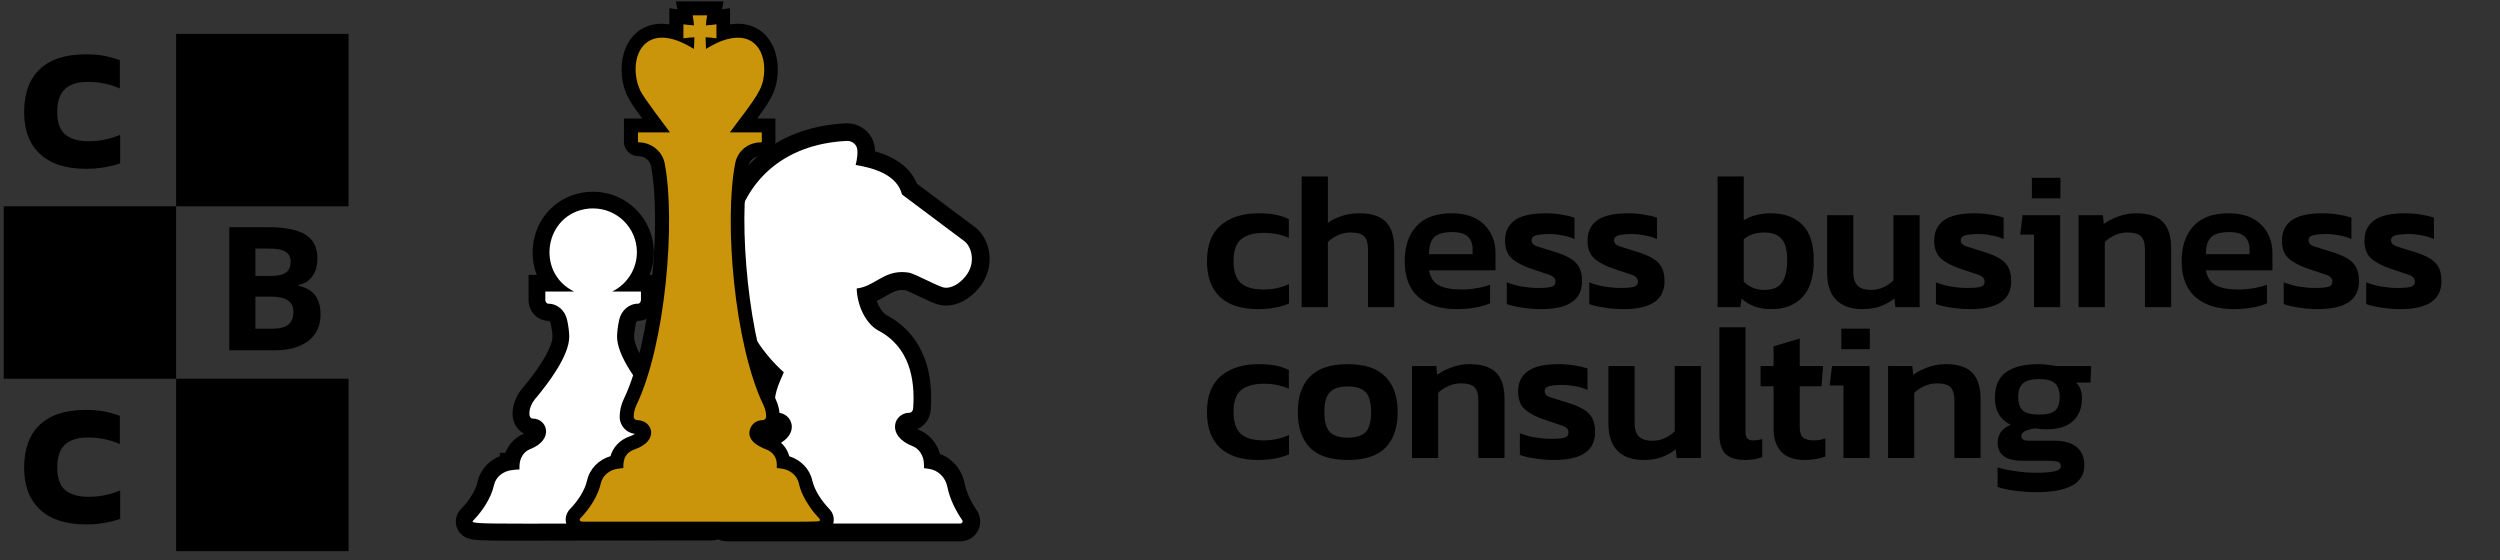 <svg width="232" height="52" viewBox="0 0 232 52" fill="none" xmlns="http://www.w3.org/2000/svg">
<rect x="0" y="0" width="232" height="52" fill="#333333" stroke="none"/>
<path d="M116.722 28.685C115.198 28.685 114.028 28.307 113.212 27.551C112.408 26.795 112.006 25.691 112.006 24.239C112.006 22.739 112.438 21.623 113.302 20.891C114.178 20.159 115.342 19.793 116.794 19.793C117.394 19.793 117.91 19.835 118.342 19.919C118.774 20.003 119.194 20.141 119.602 20.333V22.079C119.302 21.935 118.954 21.821 118.558 21.737C118.162 21.653 117.736 21.611 117.28 21.611C116.368 21.611 115.672 21.803 115.192 22.187C114.712 22.559 114.472 23.243 114.472 24.239C114.472 25.151 114.688 25.817 115.12 26.237C115.564 26.657 116.278 26.867 117.262 26.867C117.682 26.867 118.09 26.825 118.486 26.741C118.894 26.657 119.272 26.531 119.62 26.363V28.163C118.816 28.511 117.85 28.685 116.722 28.685ZM120.795 28.505V16.373H123.225V20.693C123.573 20.429 123.999 20.213 124.503 20.045C125.007 19.877 125.553 19.793 126.141 19.793C127.269 19.793 128.091 20.057 128.607 20.585C129.123 21.113 129.381 21.929 129.381 23.033V28.505H126.951V23.159C126.951 22.583 126.831 22.175 126.591 21.935C126.363 21.695 125.931 21.575 125.295 21.575C124.923 21.575 124.545 21.659 124.161 21.827C123.789 21.995 123.477 22.205 123.225 22.457V28.505H120.795ZM135.165 28.685C133.689 28.685 132.519 28.319 131.655 27.587C130.791 26.843 130.359 25.721 130.359 24.221C130.359 22.865 130.719 21.791 131.439 20.999C132.171 20.195 133.257 19.793 134.697 19.793C136.017 19.793 137.025 20.141 137.721 20.837C138.429 21.521 138.783 22.421 138.783 23.537V25.085H132.609C132.741 25.769 133.053 26.237 133.545 26.489C134.049 26.741 134.757 26.867 135.669 26.867C136.125 26.867 136.587 26.825 137.055 26.741C137.535 26.657 137.943 26.549 138.279 26.417V28.145C137.883 28.325 137.421 28.457 136.893 28.541C136.365 28.637 135.789 28.685 135.165 28.685ZM132.609 23.591H136.659V23.123C136.659 22.631 136.515 22.247 136.227 21.971C135.939 21.683 135.453 21.539 134.769 21.539C133.965 21.539 133.401 21.701 133.077 22.025C132.765 22.349 132.609 22.871 132.609 23.591ZM143.033 28.685C142.397 28.685 141.791 28.637 141.215 28.541C140.639 28.457 140.177 28.349 139.829 28.217V26.201C140.249 26.369 140.723 26.501 141.251 26.597C141.779 26.681 142.265 26.723 142.709 26.723C143.309 26.723 143.729 26.687 143.969 26.615C144.221 26.543 144.347 26.381 144.347 26.129C144.347 25.841 144.155 25.631 143.771 25.499C143.399 25.367 142.841 25.181 142.097 24.941C141.317 24.677 140.717 24.359 140.297 23.987C139.877 23.615 139.667 23.063 139.667 22.331C139.667 21.515 139.961 20.891 140.549 20.459C141.149 20.015 142.109 19.793 143.429 19.793C143.957 19.793 144.455 19.835 144.923 19.919C145.391 19.991 145.787 20.081 146.111 20.189V22.187C145.787 22.031 145.415 21.917 144.995 21.845C144.575 21.761 144.185 21.719 143.825 21.719C143.309 21.719 142.895 21.755 142.583 21.827C142.283 21.899 142.133 22.055 142.133 22.295C142.133 22.559 142.295 22.745 142.619 22.853C142.955 22.961 143.471 23.123 144.167 23.339C144.851 23.543 145.385 23.765 145.769 24.005C146.153 24.245 146.423 24.533 146.579 24.869C146.735 25.193 146.813 25.601 146.813 26.093C146.813 27.821 145.553 28.685 143.033 28.685ZM150.688 28.685C150.052 28.685 149.446 28.637 148.87 28.541C148.294 28.457 147.832 28.349 147.484 28.217V26.201C147.904 26.369 148.378 26.501 148.906 26.597C149.434 26.681 149.92 26.723 150.364 26.723C150.964 26.723 151.384 26.687 151.624 26.615C151.876 26.543 152.002 26.381 152.002 26.129C152.002 25.841 151.81 25.631 151.426 25.499C151.054 25.367 150.496 25.181 149.752 24.941C148.972 24.677 148.372 24.359 147.952 23.987C147.532 23.615 147.322 23.063 147.322 22.331C147.322 21.515 147.616 20.891 148.204 20.459C148.804 20.015 149.764 19.793 151.084 19.793C151.612 19.793 152.11 19.835 152.578 19.919C153.046 19.991 153.442 20.081 153.766 20.189V22.187C153.442 22.031 153.07 21.917 152.65 21.845C152.23 21.761 151.84 21.719 151.48 21.719C150.964 21.719 150.55 21.755 150.238 21.827C149.938 21.899 149.788 22.055 149.788 22.295C149.788 22.559 149.95 22.745 150.274 22.853C150.61 22.961 151.126 23.123 151.822 23.339C152.506 23.543 153.04 23.765 153.424 24.005C153.808 24.245 154.078 24.533 154.234 24.869C154.39 25.193 154.468 25.601 154.468 26.093C154.468 27.821 153.208 28.685 150.688 28.685ZM164.412 28.685C163.812 28.685 163.29 28.607 162.846 28.451C162.402 28.283 161.994 28.037 161.622 27.713L161.496 28.505H159.39V16.373H161.82V20.441C162.168 20.225 162.558 20.063 162.99 19.955C163.422 19.847 163.872 19.793 164.34 19.793C165.564 19.793 166.53 20.141 167.238 20.837C167.958 21.521 168.318 22.631 168.318 24.167C168.318 25.703 167.964 26.843 167.256 27.587C166.56 28.319 165.612 28.685 164.412 28.685ZM163.728 26.903C164.508 26.903 165.054 26.675 165.366 26.219C165.69 25.763 165.852 25.079 165.852 24.167C165.852 23.219 165.678 22.553 165.33 22.169C164.994 21.773 164.454 21.575 163.71 21.575C163.338 21.575 162.984 21.629 162.648 21.737C162.324 21.845 162.048 22.001 161.82 22.205V26.129C162.06 26.381 162.342 26.573 162.666 26.705C163.002 26.837 163.356 26.903 163.728 26.903ZM172.797 28.685C171.777 28.685 170.979 28.403 170.403 27.839C169.839 27.263 169.557 26.423 169.557 25.319V19.973H171.987V25.265C171.987 25.841 172.125 26.261 172.401 26.525C172.677 26.777 173.091 26.903 173.643 26.903C174.063 26.903 174.447 26.819 174.795 26.651C175.155 26.483 175.461 26.273 175.713 26.021V19.973H178.143V28.505H175.893L175.803 27.695C175.443 27.983 175.017 28.223 174.525 28.415C174.045 28.595 173.469 28.685 172.797 28.685ZM182.858 28.685C182.222 28.685 181.616 28.637 181.04 28.541C180.464 28.457 180.002 28.349 179.654 28.217V26.201C180.074 26.369 180.548 26.501 181.076 26.597C181.604 26.681 182.09 26.723 182.534 26.723C183.134 26.723 183.554 26.687 183.794 26.615C184.046 26.543 184.172 26.381 184.172 26.129C184.172 25.841 183.98 25.631 183.596 25.499C183.224 25.367 182.666 25.181 181.922 24.941C181.142 24.677 180.542 24.359 180.122 23.987C179.702 23.615 179.492 23.063 179.492 22.331C179.492 21.515 179.786 20.891 180.374 20.459C180.974 20.015 181.934 19.793 183.254 19.793C183.782 19.793 184.28 19.835 184.748 19.919C185.216 19.991 185.612 20.081 185.936 20.189V22.187C185.612 22.031 185.24 21.917 184.82 21.845C184.4 21.761 184.01 21.719 183.65 21.719C183.134 21.719 182.72 21.755 182.408 21.827C182.108 21.899 181.958 22.055 181.958 22.295C181.958 22.559 182.12 22.745 182.444 22.853C182.78 22.961 183.296 23.123 183.992 23.339C184.676 23.543 185.21 23.765 185.594 24.005C185.978 24.245 186.248 24.533 186.404 24.869C186.56 25.193 186.638 25.601 186.638 26.093C186.638 27.821 185.378 28.685 182.858 28.685ZM188.558 18.407V16.499H191.204V18.407H188.558ZM188.756 28.505V21.773H187.478L187.694 19.973H191.186V28.505H188.756ZM192.895 28.505V19.973H195.145L195.235 20.783C195.583 20.519 196.021 20.291 196.549 20.099C197.089 19.895 197.653 19.793 198.241 19.793C199.369 19.793 200.191 20.057 200.707 20.585C201.223 21.113 201.481 21.929 201.481 23.033V28.505H199.051V23.159C199.051 22.583 198.931 22.175 198.691 21.935C198.463 21.695 198.031 21.575 197.395 21.575C197.023 21.575 196.645 21.659 196.261 21.827C195.889 21.995 195.577 22.205 195.325 22.457V28.505H192.895ZM207.264 28.685C205.788 28.685 204.618 28.319 203.754 27.587C202.89 26.843 202.458 25.721 202.458 24.221C202.458 22.865 202.818 21.791 203.538 20.999C204.27 20.195 205.356 19.793 206.796 19.793C208.116 19.793 209.124 20.141 209.82 20.837C210.528 21.521 210.882 22.421 210.882 23.537V25.085H204.708C204.84 25.769 205.152 26.237 205.644 26.489C206.148 26.741 206.856 26.867 207.768 26.867C208.224 26.867 208.686 26.825 209.154 26.741C209.634 26.657 210.042 26.549 210.378 26.417V28.145C209.982 28.325 209.52 28.457 208.992 28.541C208.464 28.637 207.888 28.685 207.264 28.685ZM204.708 23.591H208.758V23.123C208.758 22.631 208.614 22.247 208.326 21.971C208.038 21.683 207.552 21.539 206.868 21.539C206.064 21.539 205.5 21.701 205.176 22.025C204.864 22.349 204.708 22.871 204.708 23.591ZM215.132 28.685C214.496 28.685 213.89 28.637 213.314 28.541C212.738 28.457 212.276 28.349 211.928 28.217V26.201C212.348 26.369 212.822 26.501 213.35 26.597C213.878 26.681 214.364 26.723 214.808 26.723C215.408 26.723 215.828 26.687 216.068 26.615C216.32 26.543 216.446 26.381 216.446 26.129C216.446 25.841 216.254 25.631 215.87 25.499C215.498 25.367 214.94 25.181 214.196 24.941C213.416 24.677 212.816 24.359 212.396 23.987C211.976 23.615 211.766 23.063 211.766 22.331C211.766 21.515 212.06 20.891 212.648 20.459C213.248 20.015 214.208 19.793 215.528 19.793C216.056 19.793 216.554 19.835 217.022 19.919C217.49 19.991 217.886 20.081 218.21 20.189V22.187C217.886 22.031 217.514 21.917 217.094 21.845C216.674 21.761 216.284 21.719 215.924 21.719C215.408 21.719 214.994 21.755 214.682 21.827C214.382 21.899 214.232 22.055 214.232 22.295C214.232 22.559 214.394 22.745 214.718 22.853C215.054 22.961 215.57 23.123 216.266 23.339C216.95 23.543 217.484 23.765 217.868 24.005C218.252 24.245 218.522 24.533 218.678 24.869C218.834 25.193 218.912 25.601 218.912 26.093C218.912 27.821 217.652 28.685 215.132 28.685ZM222.788 28.685C222.152 28.685 221.546 28.637 220.97 28.541C220.394 28.457 219.932 28.349 219.584 28.217V26.201C220.004 26.369 220.478 26.501 221.006 26.597C221.534 26.681 222.02 26.723 222.464 26.723C223.064 26.723 223.484 26.687 223.724 26.615C223.976 26.543 224.102 26.381 224.102 26.129C224.102 25.841 223.91 25.631 223.526 25.499C223.154 25.367 222.596 25.181 221.852 24.941C221.072 24.677 220.472 24.359 220.052 23.987C219.632 23.615 219.422 23.063 219.422 22.331C219.422 21.515 219.716 20.891 220.304 20.459C220.904 20.015 221.864 19.793 223.184 19.793C223.712 19.793 224.21 19.835 224.678 19.919C225.146 19.991 225.542 20.081 225.866 20.189V22.187C225.542 22.031 225.17 21.917 224.75 21.845C224.33 21.761 223.94 21.719 223.58 21.719C223.064 21.719 222.65 21.755 222.338 21.827C222.038 21.899 221.888 22.055 221.888 22.295C221.888 22.559 222.05 22.745 222.374 22.853C222.71 22.961 223.226 23.123 223.922 23.339C224.606 23.543 225.14 23.765 225.524 24.005C225.908 24.245 226.178 24.533 226.334 24.869C226.49 25.193 226.568 25.601 226.568 26.093C226.568 27.821 225.308 28.685 222.788 28.685ZM116.722 42.685C115.198 42.685 114.028 42.307 113.212 41.551C112.408 40.795 112.006 39.691 112.006 38.239C112.006 36.739 112.438 35.623 113.302 34.891C114.178 34.159 115.342 33.793 116.794 33.793C117.394 33.793 117.91 33.835 118.342 33.919C118.774 34.003 119.194 34.141 119.602 34.333V36.079C119.302 35.935 118.954 35.821 118.558 35.737C118.162 35.653 117.736 35.611 117.28 35.611C116.368 35.611 115.672 35.803 115.192 36.187C114.712 36.559 114.472 37.243 114.472 38.239C114.472 39.151 114.688 39.817 115.12 40.237C115.564 40.657 116.278 40.867 117.262 40.867C117.682 40.867 118.09 40.825 118.486 40.741C118.894 40.657 119.272 40.531 119.62 40.363V42.163C118.816 42.511 117.85 42.685 116.722 42.685ZM125.061 42.685C123.465 42.685 122.295 42.301 121.551 41.533C120.807 40.753 120.435 39.655 120.435 38.239C120.435 36.823 120.807 35.731 121.551 34.963C122.307 34.183 123.477 33.793 125.061 33.793C126.657 33.793 127.827 34.183 128.571 34.963C129.327 35.731 129.705 36.823 129.705 38.239C129.705 39.655 129.333 40.753 128.589 41.533C127.845 42.301 126.669 42.685 125.061 42.685ZM125.061 40.615C125.841 40.615 126.399 40.441 126.735 40.093C127.071 39.733 127.239 39.115 127.239 38.239C127.239 37.363 127.071 36.751 126.735 36.403C126.399 36.043 125.841 35.863 125.061 35.863C124.293 35.863 123.741 36.043 123.405 36.403C123.069 36.751 122.901 37.363 122.901 38.239C122.901 39.115 123.069 39.733 123.405 40.093C123.741 40.441 124.293 40.615 125.061 40.615ZM131.035 42.505V33.973H133.285L133.375 34.783C133.723 34.519 134.161 34.291 134.689 34.099C135.229 33.895 135.793 33.793 136.381 33.793C137.509 33.793 138.331 34.057 138.847 34.585C139.363 35.113 139.621 35.929 139.621 37.033V42.505H137.191V37.159C137.191 36.583 137.071 36.175 136.831 35.935C136.603 35.695 136.171 35.575 135.535 35.575C135.163 35.575 134.785 35.659 134.401 35.827C134.029 35.995 133.717 36.205 133.465 36.457V42.505H131.035ZM144.245 42.685C143.609 42.685 143.003 42.637 142.427 42.541C141.851 42.457 141.389 42.349 141.041 42.217V40.201C141.461 40.369 141.935 40.501 142.463 40.597C142.991 40.681 143.477 40.723 143.921 40.723C144.521 40.723 144.941 40.687 145.181 40.615C145.433 40.543 145.559 40.381 145.559 40.129C145.559 39.841 145.367 39.631 144.983 39.499C144.611 39.367 144.053 39.181 143.309 38.941C142.529 38.677 141.929 38.359 141.509 37.987C141.089 37.615 140.879 37.063 140.879 36.331C140.879 35.515 141.173 34.891 141.761 34.459C142.361 34.015 143.321 33.793 144.641 33.793C145.169 33.793 145.667 33.835 146.135 33.919C146.603 33.991 146.999 34.081 147.323 34.189V36.187C146.999 36.031 146.627 35.917 146.207 35.845C145.787 35.761 145.397 35.719 145.037 35.719C144.521 35.719 144.107 35.755 143.795 35.827C143.495 35.899 143.345 36.055 143.345 36.295C143.345 36.559 143.507 36.745 143.831 36.853C144.167 36.961 144.683 37.123 145.379 37.339C146.063 37.543 146.597 37.765 146.981 38.005C147.365 38.245 147.635 38.533 147.791 38.869C147.947 39.193 148.025 39.601 148.025 40.093C148.025 41.821 146.765 42.685 144.245 42.685ZM152.502 42.685C151.482 42.685 150.684 42.403 150.108 41.839C149.544 41.263 149.262 40.423 149.262 39.319V33.973H151.692V39.265C151.692 39.841 151.83 40.261 152.106 40.525C152.382 40.777 152.796 40.903 153.348 40.903C153.768 40.903 154.152 40.819 154.5 40.651C154.86 40.483 155.166 40.273 155.418 40.021V33.973H157.848V42.505H155.598L155.508 41.695C155.148 41.983 154.722 42.223 154.23 42.415C153.75 42.595 153.174 42.685 152.502 42.685ZM161.933 42.685C161.105 42.685 160.499 42.493 160.115 42.109C159.743 41.725 159.557 41.113 159.557 40.273V30.373H161.987V40.075C161.987 40.375 162.047 40.585 162.167 40.705C162.287 40.813 162.461 40.867 162.689 40.867C163.001 40.867 163.283 40.825 163.535 40.741V42.415C163.079 42.595 162.545 42.685 161.933 42.685ZM167.485 42.685C166.501 42.685 165.769 42.427 165.289 41.911C164.821 41.395 164.587 40.693 164.587 39.805V35.845H163.381V33.973H164.587V32.137L167.017 31.417V33.973H169.177L169.033 35.845H167.017V39.643C167.017 40.111 167.125 40.435 167.341 40.615C167.557 40.783 167.893 40.867 168.349 40.867C168.685 40.867 169.033 40.807 169.393 40.687V42.361C169.129 42.469 168.841 42.547 168.529 42.595C168.217 42.655 167.869 42.685 167.485 42.685ZM170.874 32.407V30.499H173.52V32.407H170.874ZM171.072 42.505V35.773H169.794L170.01 33.973H173.502V42.505H171.072ZM175.211 42.505V33.973H177.461L177.551 34.783C177.899 34.519 178.337 34.291 178.865 34.099C179.405 33.895 179.969 33.793 180.557 33.793C181.685 33.793 182.507 34.057 183.023 34.585C183.539 35.113 183.797 35.929 183.797 37.033V42.505H181.367V37.159C181.367 36.583 181.247 36.175 181.007 35.935C180.779 35.695 180.347 35.575 179.711 35.575C179.339 35.575 178.961 35.659 178.577 35.827C178.205 35.995 177.893 36.205 177.641 36.457V42.505H175.211ZM189.015 45.673C188.379 45.673 187.725 45.631 187.053 45.547C186.393 45.463 185.835 45.343 185.379 45.187V43.369C185.859 43.525 186.423 43.645 187.071 43.729C187.719 43.825 188.325 43.873 188.889 43.873C189.717 43.873 190.317 43.825 190.689 43.729C191.061 43.645 191.247 43.489 191.247 43.261C191.247 43.069 191.163 42.937 190.995 42.865C190.839 42.793 190.503 42.757 189.987 42.757H187.665C186.141 42.757 185.379 42.193 185.379 41.065C185.379 40.717 185.475 40.399 185.667 40.111C185.859 39.823 186.165 39.595 186.585 39.427C185.613 38.935 185.127 38.107 185.127 36.943C185.127 35.839 185.469 35.041 186.153 34.549C186.837 34.045 187.851 33.793 189.195 33.793C189.471 33.793 189.771 33.817 190.095 33.865C190.431 33.901 190.683 33.937 190.851 33.973H194.055L194.001 35.503H192.651C193.023 35.851 193.209 36.337 193.209 36.961C193.209 37.837 192.933 38.539 192.381 39.067C191.829 39.583 191.013 39.841 189.933 39.841C189.741 39.841 189.555 39.835 189.375 39.823C189.207 39.799 189.033 39.775 188.853 39.751C188.493 39.799 188.187 39.883 187.935 40.003C187.695 40.123 187.575 40.285 187.575 40.489C187.575 40.765 187.821 40.903 188.313 40.903H190.725C191.589 40.903 192.255 41.101 192.723 41.497C193.191 41.881 193.425 42.445 193.425 43.189C193.425 44.029 193.047 44.653 192.291 45.061C191.535 45.469 190.443 45.673 189.015 45.673ZM189.213 38.473C189.933 38.473 190.431 38.353 190.707 38.113C190.995 37.861 191.139 37.441 191.139 36.853C191.139 36.265 190.995 35.839 190.707 35.575C190.431 35.311 189.933 35.179 189.213 35.179C188.529 35.179 188.037 35.311 187.737 35.575C187.437 35.827 187.287 36.253 187.287 36.853C187.287 37.405 187.425 37.813 187.701 38.077C187.989 38.341 188.493 38.473 189.213 38.473Z" fill="black"/>
<rect x="16.345" y="3.145" width="16" height="16" fill="black"/>
<path d="M7.984 15.665C6.118 15.665 4.694 15.206 3.712 14.289C2.731 13.371 2.24 12.075 2.24 10.401C2.24 8.673 2.72 7.35 3.68 6.433C4.64 5.505 6.07 5.041 7.968 5.041C8.608 5.041 9.179 5.089 9.68 5.185C10.182 5.281 10.662 5.414 11.12 5.585V8.209C10.203 7.804 9.222 7.601 8.176 7.601C7.206 7.601 6.486 7.825 6.016 8.273C5.547 8.71 5.312 9.42 5.312 10.401C5.312 11.361 5.558 12.054 6.048 12.481C6.55 12.897 7.27 13.105 8.208 13.105C8.72 13.105 9.216 13.057 9.696 12.961C10.187 12.865 10.672 12.716 11.152 12.513V15.153C10.694 15.313 10.208 15.435 9.696 15.521C9.195 15.617 8.624 15.665 7.984 15.665Z" fill="black"/>
<rect x="0.345" y="19.145" width="16" height="16" fill="black"/>
<path d="M21.278 21.083H24.832C26.452 21.083 27.627 21.315 28.356 21.778C29.09 22.237 29.457 22.968 29.457 23.974C29.457 24.656 29.296 25.216 28.973 25.653C28.655 26.091 28.231 26.354 27.7 26.442V26.52C28.424 26.682 28.945 26.984 29.262 27.427C29.585 27.869 29.747 28.458 29.747 29.192C29.747 30.234 29.369 31.047 28.614 31.63C27.864 32.213 26.843 32.505 25.551 32.505H21.278V21.083ZM23.7 25.606H25.106C25.762 25.606 26.236 25.505 26.528 25.302C26.825 25.099 26.973 24.763 26.973 24.294C26.973 23.856 26.812 23.544 26.489 23.356C26.171 23.164 25.666 23.067 24.973 23.067H23.7V25.606ZM23.7 27.528V30.505H25.278C25.945 30.505 26.437 30.377 26.754 30.122C27.072 29.867 27.231 29.476 27.231 28.95C27.231 28.002 26.554 27.528 25.2 27.528H23.7Z" fill="black"/>
<rect x="16.345" y="35.145" width="16" height="16" fill="black"/>
<path d="M7.984 48.665C6.118 48.665 4.694 48.206 3.712 47.289C2.731 46.371 2.24 45.075 2.24 43.401C2.24 41.673 2.72 40.35 3.68 39.433C4.64 38.505 6.07 38.041 7.968 38.041C8.608 38.041 9.179 38.089 9.68 38.185C10.182 38.281 10.662 38.414 11.12 38.585V41.209C10.203 40.803 9.222 40.601 8.176 40.601C7.206 40.601 6.486 40.825 6.016 41.273C5.547 41.71 5.312 42.419 5.312 43.401C5.312 44.361 5.558 45.054 6.048 45.481C6.55 45.897 7.27 46.105 8.208 46.105C8.72 46.105 9.216 46.057 9.696 45.961C10.187 45.865 10.672 45.715 11.152 45.513V48.153C10.694 48.313 10.208 48.435 9.696 48.521C9.195 48.617 8.624 48.665 7.984 48.665Z" fill="black"/>
<path d="M48.955 49.379C46.727 49.379 45.576 49.369 44.864 49.348C44.007 49.317 43.389 49.296 43.149 48.72C43.086 48.563 42.971 48.155 43.379 47.737C44.247 46.847 44.886 45.759 45.095 44.839C45.314 43.866 46.13 43.112 47.166 42.903V42.809H47.48C47.627 41.972 48.171 41.261 48.913 40.968C49.73 40.654 49.96 40.235 49.907 39.974C49.876 39.817 49.73 39.639 49.468 39.639C49.039 39.639 48.673 39.398 48.484 39.001C48.15 38.279 48.505 37.201 49.039 36.563C50.943 34.324 52.063 32.336 52.052 31.227C52.042 30.84 51.979 30.359 51.874 29.857C51.759 29.334 51.351 28.967 50.891 28.967C50.305 28.967 49.834 28.455 49.834 27.827V26.268H51.132C50.368 25.243 50.054 23.924 50.284 22.554C50.661 20.388 52.314 18.829 54.5 18.578C54.689 18.557 54.867 18.547 55.055 18.547C57.723 18.547 59.899 20.723 59.899 23.391C59.899 24.437 59.554 25.442 58.947 26.258H60.276V27.817C60.276 28.444 59.805 28.957 59.219 28.957C58.758 28.957 58.35 29.323 58.246 29.836C58.131 30.338 58.068 30.83 58.068 31.217C58.058 32.315 59.177 34.314 61.081 36.542C61.615 37.159 61.981 38.227 61.646 38.969C61.458 39.367 61.092 39.608 60.652 39.608C60.495 39.608 60.328 39.754 60.286 39.932C60.213 40.235 60.506 40.57 61.06 40.842C61.071 40.853 61.092 40.863 61.113 40.863C62.023 41.271 62.546 41.909 62.682 42.767H63.027V42.872C64.042 43.092 64.848 43.845 65.057 44.797C65.182 45.372 65.486 46.031 65.915 46.659C66.27 47.172 66.511 47.423 66.647 47.569C66.814 47.747 67.223 48.166 66.951 48.741C66.794 49.097 66.427 49.327 65.999 49.327C60.757 49.327 56.656 49.337 53.663 49.337C51.749 49.379 50.2 49.379 48.955 49.379Z" fill="white"/>
<path d="M67.578 47.517C67.463 47.319 67.327 47.183 67.212 47.068C67.076 46.932 66.877 46.712 66.553 46.252C66.187 45.708 65.915 45.132 65.81 44.661C65.57 43.615 64.806 42.757 63.801 42.339V42.025H63.268C63.111 41.627 62.881 41.261 62.577 40.958C62.18 40.55 61.751 40.34 61.5 40.225C61.855 40.037 62.159 39.733 62.337 39.336C62.818 38.29 62.368 36.898 61.667 36.072C59.564 33.602 58.832 31.939 58.842 31.269C58.842 30.935 58.905 30.495 58.999 30.045C59.031 29.878 59.135 29.773 59.208 29.773C60.223 29.773 61.05 28.915 61.05 27.848V27.074V25.505H60.276C60.537 24.846 60.673 24.134 60.673 23.423C60.673 20.315 58.152 17.794 55.044 17.794C54.835 17.794 54.615 17.804 54.406 17.825C53.098 17.972 51.937 18.526 51.058 19.416C50.242 20.232 49.709 21.278 49.51 22.45C49.332 23.496 49.437 24.542 49.813 25.505H49.05V27.074V27.848C49.05 28.905 49.876 29.773 50.891 29.773C50.964 29.773 51.069 29.867 51.111 30.045C51.205 30.485 51.267 30.924 51.267 31.259C51.278 31.939 50.546 33.602 48.443 36.072C47.742 36.898 47.281 38.29 47.773 39.346C47.961 39.744 48.265 40.058 48.642 40.246H48.631C47.836 40.55 47.208 41.219 46.894 42.025H46.382V42.328C45.356 42.736 44.572 43.605 44.331 44.672C44.153 45.467 43.588 46.408 42.814 47.204C42.061 47.978 42.322 48.804 42.427 49.035C42.594 49.432 42.981 49.934 43.881 50.07C44.111 50.102 44.404 50.123 44.844 50.144C45.566 50.175 46.727 50.175 48.966 50.175C50.221 50.175 51.749 50.175 53.674 50.164C56.666 50.154 60.767 50.154 66.009 50.154C66.741 50.154 67.379 49.756 67.672 49.108C67.903 48.585 67.871 48.009 67.578 47.517ZM66.239 48.449C66.229 48.48 66.166 48.574 65.999 48.574C57.514 48.574 52.22 48.595 48.955 48.595C43.839 48.595 43.672 48.543 43.933 48.281C44.802 47.392 45.587 46.189 45.848 44.996C46.015 44.264 46.675 43.72 47.501 43.626L47.941 43.573H48.202L48.212 43.176C48.233 42.506 48.62 41.899 49.175 41.69C51.477 40.801 50.776 38.844 49.447 38.844C48.934 38.844 49.06 37.735 49.625 37.066C50.828 35.643 52.847 33.006 52.826 31.217C52.816 30.788 52.753 30.244 52.628 29.69C52.439 28.8 51.717 28.183 50.88 28.183C50.734 28.183 50.608 28.026 50.608 27.827V27.053H53.276C49.646 25.285 50.535 19.813 54.584 19.363C54.741 19.342 54.898 19.342 55.044 19.342C57.283 19.342 59.104 21.163 59.104 23.402C59.104 24.992 58.173 26.394 56.812 27.053H59.48V27.827C59.48 28.016 59.355 28.183 59.208 28.183C58.371 28.183 57.66 28.8 57.461 29.679C57.336 30.234 57.273 30.778 57.262 31.217C57.242 33.006 59.25 35.643 60.453 37.066C61.029 37.746 61.144 38.844 60.621 38.844C59.522 38.844 58.664 40.581 60.694 41.564C60.956 41.69 61.876 41.993 61.908 43.176L61.918 43.573H62.222L62.651 43.626C63.456 43.73 64.105 44.274 64.272 44.986C64.429 45.728 64.827 46.492 65.256 47.12C66.009 48.229 66.323 48.26 66.239 48.449Z" fill="black"/>
<path d="M89.132 49.403C89.515 49.403 89.855 49.195 90.03 48.856C90.205 48.517 90.183 48.112 89.964 47.805C89.329 46.897 88.881 45.912 88.716 45.025C88.487 43.865 87.622 42.979 86.528 42.727C86.407 41.775 85.805 40.943 84.973 40.626C84.076 40.275 83.813 39.805 83.868 39.509C83.901 39.323 84.076 39.115 84.382 39.115C85.017 39.115 85.543 38.568 85.553 37.878C85.816 34.07 84.536 31.312 81.832 29.911C81.132 29.484 80.563 28.488 80.377 27.404C80.902 27.229 81.351 26.978 81.767 26.737C82.391 26.376 82.938 26.058 83.693 26.058C83.857 26.058 84.032 26.069 84.207 26.102C84.404 26.146 85.094 26.485 85.564 26.704C86.221 27.021 86.845 27.317 87.239 27.437C87.403 27.492 87.589 27.514 87.786 27.514C88.607 27.514 89.472 27.043 90.172 26.222C90.796 25.478 91.091 24.57 90.982 23.65C90.894 22.862 90.511 22.129 89.986 21.724C86.221 18.9 84.886 17.904 84.404 17.543C83.912 16.131 82.555 15.157 80.355 14.654C80.409 14.15 80.409 13.57 80.169 13.144C79.851 12.585 79.26 12.246 78.626 12.246C78.593 12.246 78.571 12.246 78.538 12.246C73.306 12.498 69.399 15.201 67.812 19.645C66.937 22.107 66.86 24.975 67.604 27.722C68.327 30.392 69.749 32.811 71.741 34.737C71.424 35.438 71.041 36.379 71.052 37.517C71.041 37.627 71.041 37.725 71.041 37.824C71.041 37.911 71.052 37.999 71.063 38.086V38.371H71.15C71.336 38.798 71.752 39.104 72.223 39.104C72.409 39.104 72.595 39.279 72.65 39.487C72.726 39.827 72.409 40.21 71.785 40.505C71.774 40.516 71.752 40.516 71.73 40.527C71.336 40.702 70.176 41.217 70.023 42.716C68.951 42.979 68.097 43.865 67.878 45.003C67.703 45.879 67.265 46.864 66.63 47.783C66.411 48.09 66.389 48.495 66.564 48.834C66.74 49.173 67.09 49.381 67.473 49.381H89.132V49.403Z" fill="white"/>
<path d="M65.941 47.334C66.51 46.524 66.915 45.626 67.057 44.871C67.309 43.602 68.162 42.584 69.29 42.113C69.443 41.544 69.728 41.041 70.144 40.625C70.614 40.143 71.139 39.913 71.38 39.804C71.391 39.793 71.413 39.793 71.424 39.782C71.424 39.782 71.424 39.782 71.435 39.782C71.118 39.64 70.844 39.421 70.636 39.147L70.242 39.125L70.231 38.195C70.209 38.086 70.209 37.976 70.209 37.856C70.209 37.735 70.209 37.626 70.22 37.505C70.22 36.499 70.494 35.634 70.767 34.944C68.885 32.985 67.517 30.588 66.805 27.951C66.017 25.04 66.094 21.997 67.035 19.381C67.834 17.137 69.235 15.244 71.096 13.887C73.12 12.409 75.605 11.589 78.494 11.446C78.538 11.446 78.582 11.446 78.626 11.446C79.556 11.446 80.421 11.95 80.88 12.76C81.099 13.143 81.187 13.602 81.209 14.04C83.211 14.62 84.514 15.627 85.094 17.05C85.74 17.532 87.184 18.615 90.49 21.088C91.201 21.625 91.694 22.555 91.814 23.573C91.945 24.722 91.584 25.849 90.807 26.769C89.964 27.776 88.87 28.356 87.797 28.356C87.524 28.356 87.261 28.312 87.009 28.246C86.582 28.115 86.046 27.863 85.214 27.469C84.82 27.283 84.251 27.01 84.032 26.933C83.923 26.922 83.813 26.911 83.704 26.911C83.189 26.911 82.828 27.108 82.183 27.48C81.931 27.622 81.657 27.787 81.362 27.929C81.57 28.509 81.887 29.002 82.248 29.231C84.339 30.326 86.736 32.734 86.374 37.954C86.342 38.808 85.827 39.53 85.116 39.826C85.159 39.848 85.214 39.87 85.269 39.891C86.221 40.264 86.944 41.106 87.228 42.124C88.388 42.551 89.264 43.58 89.516 44.871C89.669 45.626 90.074 46.535 90.632 47.345C91.026 47.903 91.07 48.636 90.752 49.249C90.435 49.862 89.811 50.234 89.121 50.234H67.44C66.751 50.234 66.127 49.851 65.809 49.238C65.503 48.625 65.547 47.903 65.941 47.334ZM67.451 48.581H89.132C89.286 48.581 89.384 48.406 89.297 48.275C88.673 47.367 88.126 46.261 87.918 45.189C87.743 44.291 87.042 43.613 86.177 43.503L85.751 43.448L85.74 43.022C85.718 42.288 85.291 41.632 84.689 41.402C82.194 40.439 82.938 38.304 84.393 38.304C84.579 38.304 84.744 38.107 84.744 37.856C84.93 35.207 84.415 32.164 81.449 30.643C80.256 29.932 79.545 28.268 79.501 26.769C81.088 26.594 81.898 25.247 83.704 25.247C83.912 25.247 84.131 25.269 84.361 25.302C84.831 25.379 86.779 26.44 87.491 26.659C87.578 26.681 87.677 26.703 87.797 26.703C88.257 26.703 88.924 26.451 89.548 25.707C90.654 24.405 90.128 22.861 89.505 22.391C83.726 18.068 83.704 18.046 83.704 18.046C83.255 16.262 81.209 15.605 79.403 15.31C79.523 14.872 79.687 13.964 79.457 13.559C79.282 13.252 78.965 13.077 78.626 13.077C78.615 13.077 78.593 13.077 78.582 13.077C66.488 13.668 64.901 27.502 72.737 34.55C72.453 35.262 71.862 36.291 71.884 37.582C71.873 37.681 71.862 37.768 71.862 37.856C71.862 38.107 72.026 38.315 72.223 38.315C73.416 38.315 74.357 40.198 72.146 41.27C71.851 41.413 70.855 41.752 70.822 43.032L70.811 43.459L70.384 43.514C69.531 43.635 68.841 44.313 68.677 45.189C68.469 46.261 67.922 47.367 67.298 48.275C67.199 48.406 67.287 48.581 67.451 48.581Z" fill="black"/>
<path d="M54.037 49.054C53.247 49.054 52.861 48.197 53.373 47.668C54.155 46.862 54.885 45.77 55.121 44.711C55.339 43.753 56.171 43.023 57.212 42.863C57.288 42.065 57.843 41.376 58.615 41.116C58.96 40.998 59.262 40.855 59.581 40.578C59.968 40.242 59.707 39.637 59.187 39.637C58.514 39.637 58.145 39.158 58.145 38.688C58.145 38.226 58.246 37.764 58.447 37.361C61.085 31.883 62.076 20.643 61.035 15.275C60.875 14.452 60.127 13.855 59.254 13.855C58.867 13.855 58.548 13.544 58.548 13.166V11.646H60.867C60.38 10.991 59.086 9.252 58.825 8.706C57.473 5.824 58.834 1.876 62.757 3.077V1.506C63.563 1.632 63.547 1.624 63.647 1.641C63.631 1.557 63.631 1.557 63.496 0.775H66.378C66.235 1.557 66.235 1.557 66.226 1.641C66.327 1.624 66.31 1.632 67.117 1.506V3.077C71.015 1.876 72.426 5.824 71.032 8.731C70.763 9.285 69.494 10.999 69.007 11.646H71.326C71.326 13.234 71.384 13.393 71.116 13.654C70.981 13.78 70.813 13.855 70.62 13.855C69.671 13.855 68.99 14.494 68.839 15.275C67.797 20.635 68.78 31.883 71.426 37.361C71.628 37.772 71.729 38.217 71.729 38.688C71.729 39.183 71.334 39.645 70.738 39.645C70.234 39.645 69.99 40.259 70.376 40.586C70.704 40.864 70.998 40.998 71.393 41.149C72.132 41.443 72.636 42.115 72.703 42.871C73.728 43.039 74.543 43.77 74.753 44.711C74.988 45.778 75.719 46.879 76.501 47.676C77.013 48.206 76.618 49.063 75.837 49.063H54.037V49.054Z" fill="#CB950B"/>
<path d="M76.962 47.232C76.265 46.509 75.593 45.526 75.375 44.569C75.139 43.519 74.316 42.678 73.249 42.342C73.031 41.553 72.451 40.872 71.62 40.545C71.292 40.419 71.149 40.352 71.006 40.259C71.788 40.133 72.359 39.461 72.359 38.68C72.359 38.117 72.233 37.579 71.998 37.075C69.452 31.8 68.461 20.551 69.461 15.393C69.553 14.906 69.981 14.494 70.612 14.494C71.368 14.494 71.956 13.881 71.956 13.15C71.956 12.402 71.956 11.747 71.956 10.999C70.964 10.999 70.897 10.999 70.267 10.999C71.258 9.63 71.989 8.698 72.149 7.051C72.434 4.245 70.771 1.801 67.747 2.263C67.747 2.095 67.747 0.927 67.747 0.759L67.008 0.868L67.142 0.129C66.277 0.129 63.656 0.129 62.723 0.129L62.858 0.868L62.118 0.759C62.118 0.935 62.118 2.095 62.118 2.263C58.884 1.767 57.204 4.598 57.8 7.639C58.044 8.866 58.59 9.613 59.59 10.999C58.59 10.999 58.523 10.999 57.901 10.999C57.901 11.461 57.901 11.764 57.901 11.949C57.901 12.15 57.901 12.217 57.901 12.217C57.901 12.402 57.901 12.705 57.901 13.167C57.901 13.898 58.506 14.494 59.254 14.494C59.817 14.494 60.304 14.872 60.405 15.393C61.413 20.551 60.421 31.8 57.868 37.075C57.632 37.571 57.506 38.125 57.506 38.688C57.506 39.503 58.128 40.175 58.918 40.267C58.783 40.352 58.632 40.427 58.464 40.486C57.481 40.822 56.885 41.528 56.65 42.334C55.566 42.653 54.726 43.502 54.482 44.577C54.264 45.543 53.592 46.526 52.903 47.232C52.004 48.164 52.684 49.702 54.037 49.702H75.828C77.198 49.702 77.861 48.164 76.962 47.232ZM76.08 48.282C75.996 48.475 77.307 48.408 54.045 48.408C53.852 48.408 53.718 48.248 53.844 48.114C54.709 47.223 55.499 46.022 55.759 44.846C55.919 44.123 56.582 43.577 57.406 43.485L57.842 43.434C57.859 43.04 57.767 42.09 58.909 41.696C61.253 40.881 60.531 38.991 59.136 38.991C58.96 38.991 58.809 38.848 58.809 38.68C58.809 38.31 58.892 37.949 59.044 37.63C61.782 31.951 62.715 20.484 61.681 15.149C61.463 14.032 60.447 13.217 59.27 13.209C59.187 13.209 59.203 13.234 59.203 12.285H62.177C61.799 11.781 59.741 9.084 59.43 8.429C58.17 5.741 59.531 1.708 64.093 4.363C64.177 4.422 64.05 4.346 64.395 4.539C64.42 4.161 64.429 3.674 64.437 3.456C64.101 3.472 63.757 3.506 63.42 3.556V2.254C63.748 2.305 64.076 2.338 64.403 2.355C64.378 2.044 64.336 1.733 64.277 1.423H65.621C65.563 1.733 65.529 2.044 65.504 2.355C65.832 2.338 66.159 2.305 66.487 2.254V3.556C66.151 3.506 65.815 3.472 65.479 3.456C65.487 3.682 65.496 4.17 65.521 4.539C65.874 4.329 66.604 3.867 67.503 3.632C70.04 2.96 71.107 4.884 70.897 6.925C70.763 8.286 70.284 8.908 67.73 12.285H70.695C70.695 13.2 70.721 13.209 70.637 13.209C69.368 13.209 68.436 14.066 68.226 15.149C67.184 20.484 68.125 31.951 70.864 37.63C71.023 37.957 71.099 38.302 71.099 38.671C71.099 38.848 70.948 38.991 70.771 38.991C70.225 38.991 69.813 39.301 69.637 39.738C69.234 40.746 70.166 41.351 71.174 41.738C71.712 41.948 72.065 42.452 72.082 43.014L72.09 43.434L72.519 43.485C73.325 43.586 73.972 44.132 74.131 44.846C74.291 45.585 74.677 46.35 75.106 46.971C75.845 48.072 76.156 48.097 76.08 48.282Z" fill="black"/>
</svg>
